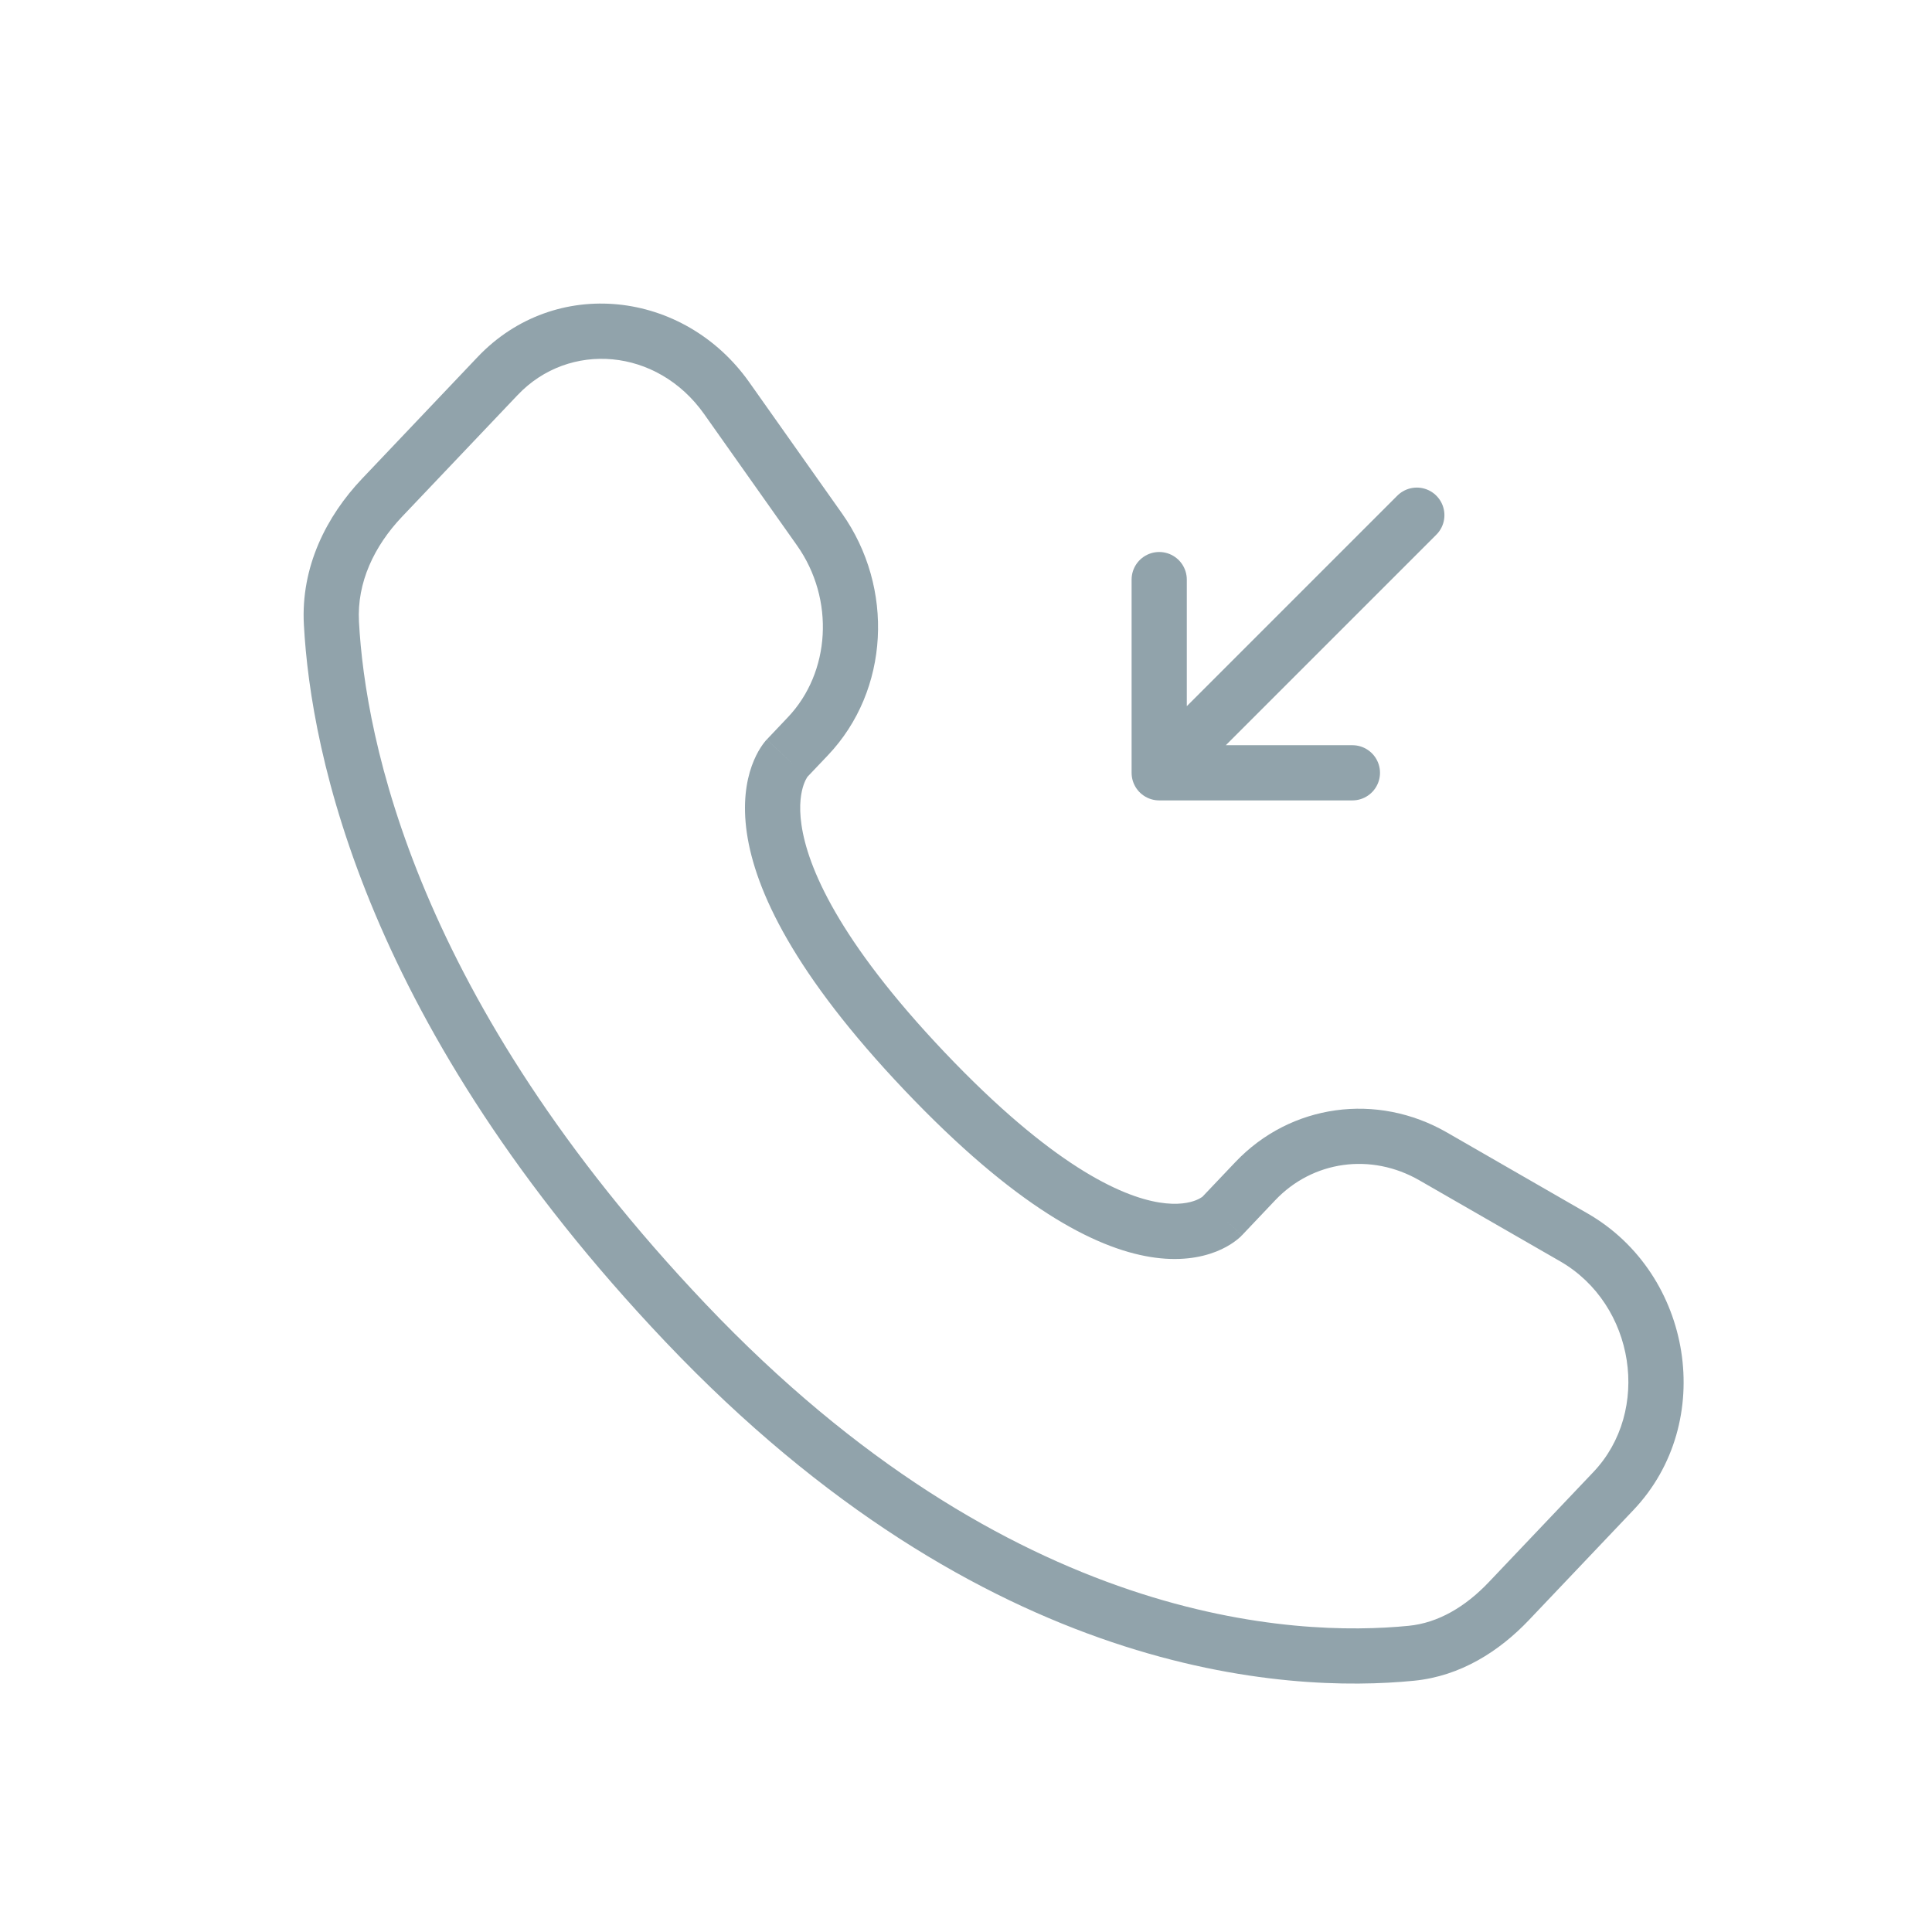 <svg width="35" height="35" viewBox="0 0 35 35" fill="none" xmlns="http://www.w3.org/2000/svg">
<g id="Linear / Call / Incoming Call ">
<path id="Vector" d="M25.667 9.333L21 14M21 14V10.5M21 14H24.5" stroke="#91A3AB" stroke-linecap="round" stroke-linejoin="round"/>
<path id="Vector_2" d="M22.134 22.036L21.772 21.692H21.772L22.134 22.036ZM22.741 21.397L23.104 21.741L22.741 21.397ZM25.964 20.95L25.714 21.383L25.964 20.95ZM28.511 22.416L28.262 22.849L28.511 22.416ZM29.229 27.011L29.591 27.356L29.229 27.011ZM27.335 29.005L26.972 28.661L27.335 29.005ZM25.568 29.951L25.617 30.448L25.568 29.951ZM12.421 23.967L12.783 23.623L12.421 23.967ZM6.004 11.288L5.505 11.315L5.505 11.315L6.004 11.288ZM14.637 13.338L14.999 13.682L14.637 13.338ZM14.846 9.591L15.254 9.302L14.846 9.591ZM13.164 7.213L12.756 7.501L12.756 7.501L13.164 7.213ZM9.015 6.812L9.378 7.156L9.015 6.812ZM6.922 9.015L6.56 8.671L6.922 9.015ZM16.751 19.408L17.113 19.064L16.751 19.408ZM22.497 22.381L23.104 21.741L22.379 21.053L21.772 21.692L22.497 22.381ZM25.714 21.383L28.262 22.849L28.761 21.983L26.213 20.516L25.714 21.383ZM28.866 26.667L26.972 28.661L27.697 29.35L29.591 27.356L28.866 26.667ZM25.519 29.453C23.476 29.655 18.324 29.456 12.783 23.623L12.058 24.311C17.842 30.401 23.315 30.676 25.617 30.448L25.519 29.453ZM12.783 23.623C7.529 18.091 6.617 13.387 6.503 11.261L5.505 11.315C5.631 13.667 6.633 18.599 12.058 24.311L12.783 23.623ZM14.617 14.084L14.999 13.682L14.274 12.993L13.892 13.396L14.617 14.084ZM15.254 9.302L13.573 6.924L12.756 7.501L14.437 9.879L15.254 9.302ZM8.653 6.467L6.56 8.671L7.285 9.359L9.378 7.156L8.653 6.467ZM14.254 13.74C13.892 13.396 13.891 13.396 13.891 13.397C13.891 13.397 13.89 13.397 13.89 13.398C13.889 13.399 13.889 13.399 13.888 13.4C13.886 13.401 13.885 13.403 13.883 13.405C13.88 13.408 13.877 13.412 13.873 13.416C13.865 13.425 13.857 13.436 13.847 13.448C13.828 13.473 13.804 13.504 13.779 13.544C13.728 13.623 13.67 13.733 13.619 13.875C13.517 14.161 13.453 14.564 13.53 15.091C13.683 16.135 14.385 17.643 16.388 19.752L17.113 19.064C15.177 17.024 14.63 15.699 14.52 14.946C14.465 14.575 14.516 14.338 14.561 14.21C14.585 14.145 14.608 14.103 14.621 14.083C14.627 14.073 14.631 14.068 14.631 14.069C14.631 14.069 14.63 14.07 14.627 14.073C14.626 14.074 14.625 14.076 14.623 14.078C14.622 14.079 14.621 14.08 14.62 14.081C14.62 14.081 14.619 14.082 14.619 14.083C14.618 14.083 14.618 14.083 14.618 14.084C14.617 14.084 14.617 14.084 14.254 13.74ZM16.388 19.752C18.389 21.858 19.828 22.607 20.84 22.771C21.353 22.855 21.748 22.785 22.031 22.674C22.17 22.619 22.277 22.556 22.354 22.501C22.392 22.474 22.423 22.449 22.447 22.428C22.459 22.418 22.469 22.409 22.477 22.401C22.481 22.396 22.485 22.393 22.488 22.39C22.49 22.388 22.491 22.386 22.493 22.385C22.494 22.384 22.494 22.383 22.495 22.383C22.495 22.382 22.496 22.382 22.496 22.382C22.496 22.381 22.497 22.381 22.134 22.036C21.772 21.692 21.772 21.692 21.773 21.691C21.773 21.691 21.773 21.69 21.773 21.69C21.774 21.689 21.775 21.689 21.775 21.688C21.776 21.687 21.777 21.686 21.778 21.685C21.78 21.683 21.782 21.682 21.783 21.68C21.786 21.678 21.787 21.677 21.787 21.676C21.788 21.676 21.784 21.679 21.775 21.686C21.758 21.698 21.721 21.721 21.664 21.744C21.552 21.788 21.34 21.839 21 21.784C20.305 21.671 19.053 21.106 17.113 19.064L16.388 19.752ZM13.573 6.924C12.388 5.249 10.053 4.993 8.653 6.467L9.378 7.156C10.309 6.175 11.906 6.299 12.756 7.501L13.573 6.924ZM6.503 11.261C6.465 10.557 6.775 9.896 7.285 9.359L6.56 8.671C5.914 9.351 5.448 10.268 5.505 11.315L6.503 11.261ZM26.972 28.661C26.546 29.11 26.052 29.401 25.519 29.453L25.617 30.448C26.459 30.365 27.161 29.914 27.697 29.35L26.972 28.661ZM14.999 13.682C16.115 12.507 16.205 10.648 15.254 9.302L14.437 9.879C15.13 10.859 15.042 12.184 14.274 12.993L14.999 13.682ZM28.262 22.849C29.627 23.635 29.914 25.564 28.866 26.667L29.591 27.356C31.101 25.767 30.667 23.08 28.761 21.983L28.262 22.849ZM23.104 21.741C23.781 21.029 24.835 20.877 25.714 21.383L26.213 20.516C24.944 19.786 23.381 19.997 22.379 21.053L23.104 21.741Z" fill="#91A3AB"/>
</g>
</svg>
